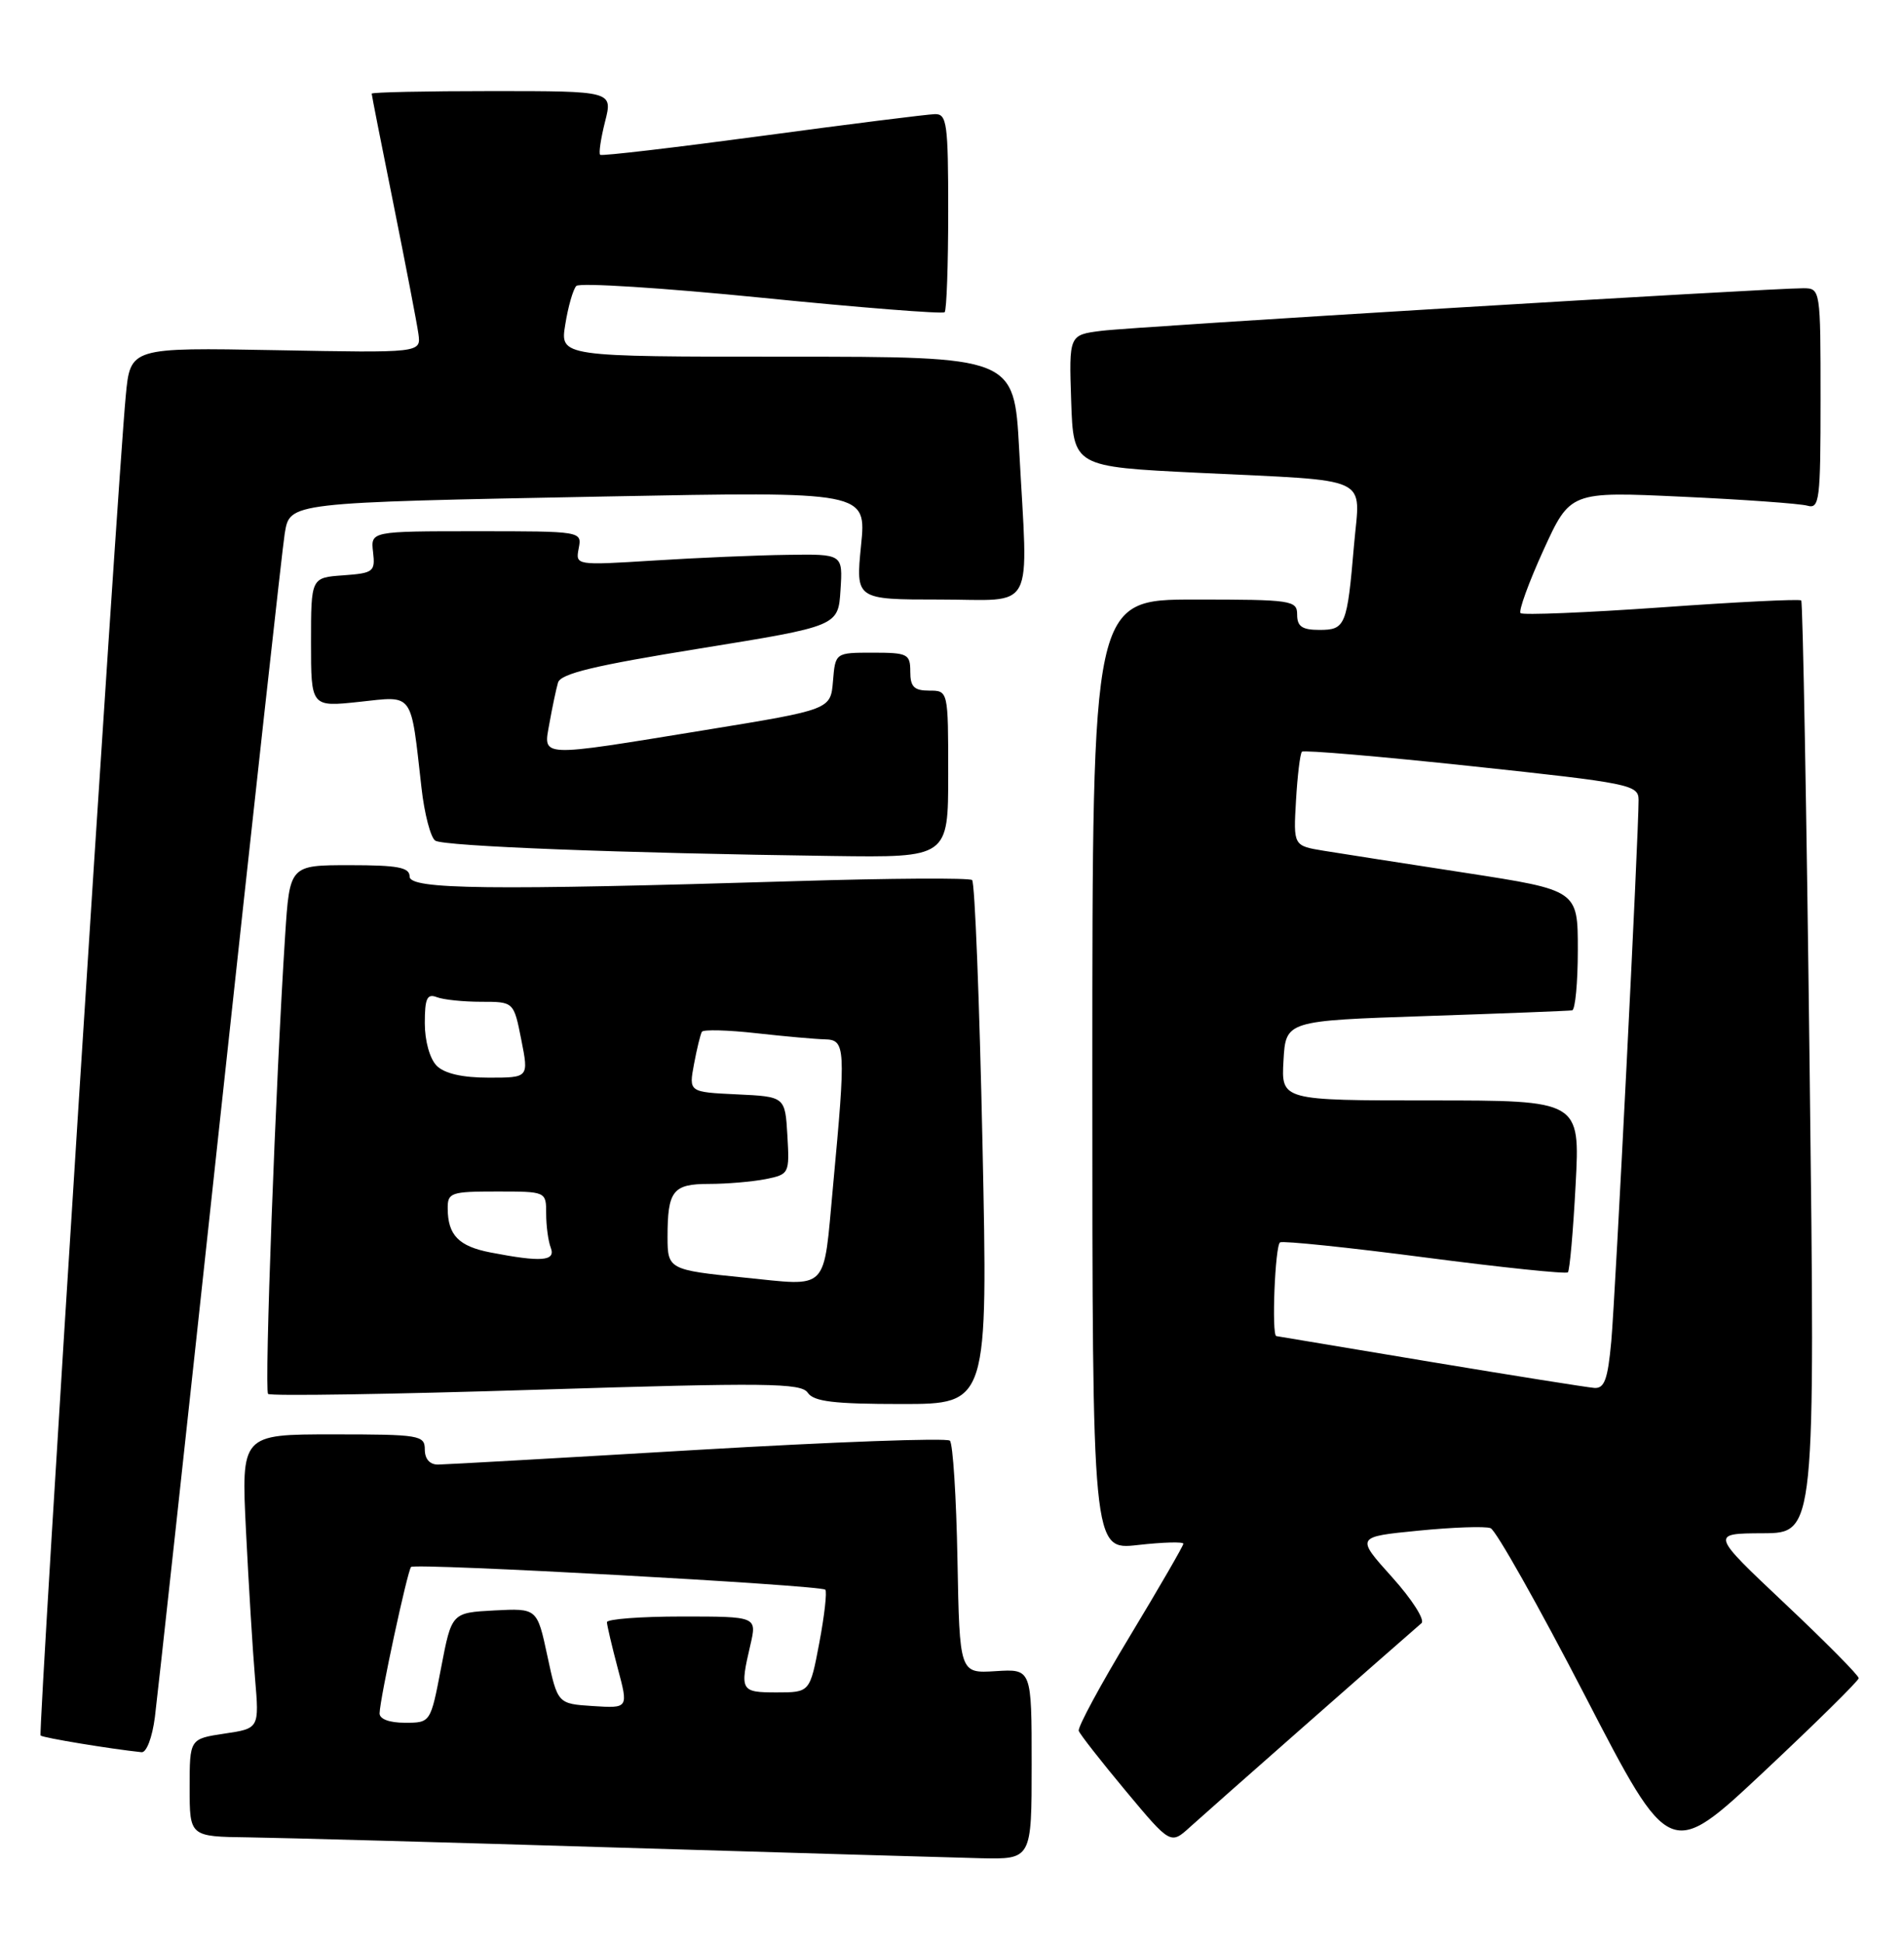 <?xml version="1.0" encoding="UTF-8" standalone="no"?>
<!DOCTYPE svg PUBLIC "-//W3C//DTD SVG 1.1//EN" "http://www.w3.org/Graphics/SVG/1.1/DTD/svg11.dtd" >
<svg xmlns="http://www.w3.org/2000/svg" xmlns:xlink="http://www.w3.org/1999/xlink" version="1.1" viewBox="0 0 251 256">
 <g >
 <path fill="currentColor"
d=" M 136.00 232.45 C 136.00 219.90 136.00 219.90 131.25 220.20 C 126.50 220.50 126.50 220.50 126.22 205.52 C 126.07 197.28 125.62 190.22 125.22 189.83 C 124.82 189.44 109.88 189.99 92.00 191.04 C 74.12 192.10 58.71 192.97 57.75 192.98 C 56.66 192.99 56.00 192.25 56.00 191.00 C 56.00 189.11 55.33 189.00 43.90 189.00 C 31.80 189.00 31.80 189.00 32.43 201.75 C 32.78 208.76 33.31 217.48 33.62 221.12 C 34.18 227.75 34.18 227.75 29.59 228.43 C 25.00 229.12 25.00 229.12 25.00 235.56 C 25.00 242.00 25.00 242.00 32.75 242.10 C 37.01 242.16 58.95 242.76 81.50 243.45 C 104.05 244.13 125.54 244.76 129.25 244.85 C 136.00 245.00 136.00 245.00 136.00 232.45 Z  M 245.03 221.13 C 245.05 220.78 240.66 216.35 235.28 211.28 C 225.50 202.06 225.50 202.06 232.40 202.03 C 239.30 202.00 239.30 202.00 238.56 140.75 C 238.16 107.06 237.66 79.33 237.45 79.12 C 237.24 78.91 228.95 79.32 219.03 80.03 C 209.10 80.73 200.74 81.07 200.45 80.79 C 200.17 80.50 201.52 76.77 203.46 72.51 C 207.00 64.76 207.00 64.76 221.75 65.45 C 229.86 65.82 237.29 66.36 238.25 66.63 C 239.86 67.09 240.00 65.97 240.00 52.57 C 240.00 38.13 239.98 38.00 237.75 37.98 C 233.52 37.96 149.51 43.04 145.21 43.59 C 140.92 44.13 140.92 44.13 141.21 52.82 C 141.50 61.50 141.50 61.50 158.00 62.30 C 181.23 63.43 179.30 62.54 178.50 71.79 C 177.59 82.47 177.37 83.00 173.93 83.00 C 171.67 83.00 171.00 82.55 171.00 81.00 C 171.00 79.10 170.33 79.00 157.50 79.00 C 144.00 79.00 144.00 79.00 144.00 141.63 C 144.00 204.26 144.00 204.26 150.00 203.58 C 153.30 203.21 156.00 203.13 156.00 203.41 C 156.00 203.68 152.83 209.16 148.96 215.57 C 145.08 221.99 142.04 227.61 142.21 228.07 C 142.37 228.53 145.16 232.09 148.41 235.99 C 154.32 243.07 154.32 243.07 156.91 240.71 C 158.98 238.82 183.80 216.98 187.39 213.88 C 187.88 213.46 186.14 210.73 183.51 207.81 C 178.73 202.50 178.73 202.50 186.98 201.69 C 191.51 201.24 195.80 201.09 196.50 201.36 C 197.20 201.63 202.81 211.58 208.96 223.46 C 220.14 245.07 220.14 245.07 232.57 233.41 C 239.41 227.00 245.01 221.47 245.03 221.13 Z  M 20.42 226.25 C 20.75 223.64 24.62 188.20 29.01 147.50 C 33.41 106.80 37.24 72.07 37.53 70.33 C 38.23 66.18 37.74 66.23 79.86 65.42 C 114.23 64.76 114.23 64.76 113.51 71.88 C 112.80 79.00 112.80 79.00 123.90 79.00 C 136.69 79.00 135.53 81.19 134.35 59.16 C 133.69 47.00 133.69 47.00 103.76 47.00 C 73.82 47.00 73.82 47.00 74.52 42.75 C 74.89 40.41 75.55 38.13 75.97 37.68 C 76.40 37.23 87.39 37.93 100.40 39.23 C 113.42 40.54 124.27 41.39 124.53 41.14 C 124.79 40.88 125.00 34.89 125.00 27.83 C 125.00 16.26 124.83 15.00 123.25 15.04 C 122.29 15.06 112.05 16.34 100.50 17.90 C 88.95 19.45 79.33 20.58 79.12 20.40 C 78.91 20.22 79.20 18.26 79.76 16.04 C 80.79 12.00 80.79 12.00 64.89 12.00 C 56.15 12.00 49.00 12.15 49.00 12.34 C 49.00 12.53 50.31 19.17 51.91 27.09 C 53.50 35.02 54.97 42.62 55.16 44.00 C 55.50 46.50 55.50 46.50 36.34 46.14 C 17.18 45.79 17.18 45.79 16.58 52.14 C 15.45 63.99 5.00 228.33 5.35 228.68 C 5.64 228.98 14.56 230.45 18.66 230.88 C 19.31 230.95 20.07 228.95 20.42 226.25 Z  M 129.52 150.75 C 129.12 131.91 128.51 116.26 128.15 115.96 C 127.79 115.66 117.38 115.72 105.00 116.10 C 64.38 117.33 54.00 117.20 54.00 115.50 C 54.00 114.29 52.45 114.00 46.09 114.00 C 38.19 114.00 38.19 114.00 37.59 123.25 C 36.34 142.50 34.83 183.16 35.34 183.67 C 35.64 183.97 51.54 183.72 70.69 183.12 C 101.14 182.17 105.62 182.22 106.49 183.52 C 107.28 184.68 109.93 185.00 118.86 185.00 C 130.24 185.00 130.24 185.00 129.52 150.75 Z  M 125.00 102.00 C 125.00 91.00 125.00 91.00 122.50 91.00 C 120.50 91.00 120.00 90.50 120.00 88.50 C 120.00 86.17 119.66 86.00 115.06 86.00 C 110.12 86.00 110.12 86.00 109.81 89.75 C 109.50 93.50 109.50 93.50 93.00 96.19 C 70.68 99.82 71.62 99.87 72.44 95.25 C 72.81 93.19 73.31 90.80 73.56 89.95 C 73.90 88.76 78.37 87.69 92.26 85.45 C 110.50 82.50 110.50 82.50 110.80 77.75 C 111.11 73.00 111.11 73.00 103.80 73.11 C 99.79 73.16 91.86 73.50 86.18 73.86 C 75.87 74.50 75.86 74.50 76.29 72.25 C 76.72 70.00 76.70 70.00 62.79 70.00 C 48.86 70.00 48.86 70.00 49.18 72.75 C 49.48 75.33 49.24 75.52 45.25 75.81 C 41.00 76.11 41.00 76.11 41.00 84.64 C 41.00 93.16 41.00 93.16 47.35 92.48 C 54.62 91.70 54.11 91.01 55.56 103.77 C 55.94 107.22 56.77 110.37 57.38 110.77 C 58.52 111.51 82.08 112.42 109.75 112.79 C 125.00 113.00 125.00 113.00 125.00 102.00 Z  M 50.04 225.75 C 50.10 223.71 53.72 206.95 54.19 206.47 C 54.74 205.93 108.19 208.86 108.80 209.47 C 109.04 209.71 108.69 212.86 108.01 216.46 C 106.77 223.00 106.77 223.00 102.39 223.00 C 97.62 223.00 97.51 222.80 98.92 216.75 C 99.79 213.00 99.79 213.00 89.89 213.00 C 84.45 213.00 80.01 213.34 80.01 213.75 C 80.02 214.16 80.66 216.89 81.43 219.80 C 82.85 225.10 82.85 225.10 78.18 224.80 C 73.51 224.50 73.51 224.50 72.16 218.20 C 70.81 211.91 70.81 211.91 65.17 212.20 C 59.54 212.50 59.54 212.50 58.15 219.75 C 56.76 227.00 56.76 227.00 53.38 227.00 C 51.32 227.00 50.02 226.51 50.04 225.75 Z  M 188.50 179.43 C 177.50 177.60 168.39 176.08 168.25 176.05 C 167.61 175.92 168.09 164.07 168.75 163.70 C 169.16 163.48 177.77 164.37 187.87 165.69 C 197.98 167.01 206.44 167.89 206.69 167.65 C 206.93 167.40 207.39 162.21 207.71 156.10 C 208.30 145.00 208.30 145.00 188.60 145.00 C 168.90 145.00 168.90 145.00 169.20 139.75 C 169.50 134.50 169.50 134.50 188.00 133.88 C 198.18 133.54 206.84 133.20 207.25 133.13 C 207.66 133.06 208.00 129.47 208.00 125.15 C 208.00 117.30 208.00 117.30 193.25 115.02 C 185.14 113.77 176.70 112.46 174.50 112.10 C 170.50 111.44 170.50 111.44 170.85 105.47 C 171.04 102.19 171.39 99.30 171.63 99.05 C 171.86 98.81 181.94 99.67 194.03 100.96 C 214.92 103.19 216.00 103.41 216.01 105.40 C 216.03 109.79 212.95 170.79 212.41 176.75 C 211.95 181.77 211.51 182.98 210.17 182.88 C 209.25 182.81 199.50 181.26 188.50 179.43 Z  M 98.00 168.33 C 88.22 167.35 88.00 167.23 88.00 163.04 C 88.00 156.88 88.69 156.00 93.48 156.00 C 95.83 156.00 99.18 155.71 100.92 155.37 C 104.04 154.74 104.09 154.64 103.80 149.62 C 103.50 144.50 103.50 144.50 97.15 144.20 C 90.80 143.90 90.80 143.90 91.49 140.21 C 91.87 138.18 92.34 136.26 92.53 135.95 C 92.72 135.64 95.95 135.72 99.69 136.14 C 103.44 136.56 107.51 136.92 108.75 136.95 C 111.47 137.01 111.52 137.99 109.82 156.25 C 108.50 170.43 109.43 169.47 98.00 168.33 Z  M 64.65 165.03 C 60.47 164.22 59.04 162.75 59.02 159.25 C 59.00 157.15 59.42 157.00 65.50 157.00 C 72.00 157.00 72.00 157.00 72.00 159.92 C 72.00 161.52 72.27 163.55 72.61 164.42 C 73.28 166.18 71.37 166.33 64.65 165.03 Z  M 57.57 140.43 C 56.66 139.52 56.00 137.16 56.00 134.82 C 56.00 131.55 56.30 130.90 57.58 131.39 C 58.45 131.73 61.09 132.00 63.45 132.00 C 67.73 132.00 67.73 132.00 68.72 137.00 C 69.71 142.00 69.71 142.00 64.43 142.00 C 60.96 142.00 58.60 141.46 57.57 140.43 Z "/>
</g>
</svg>